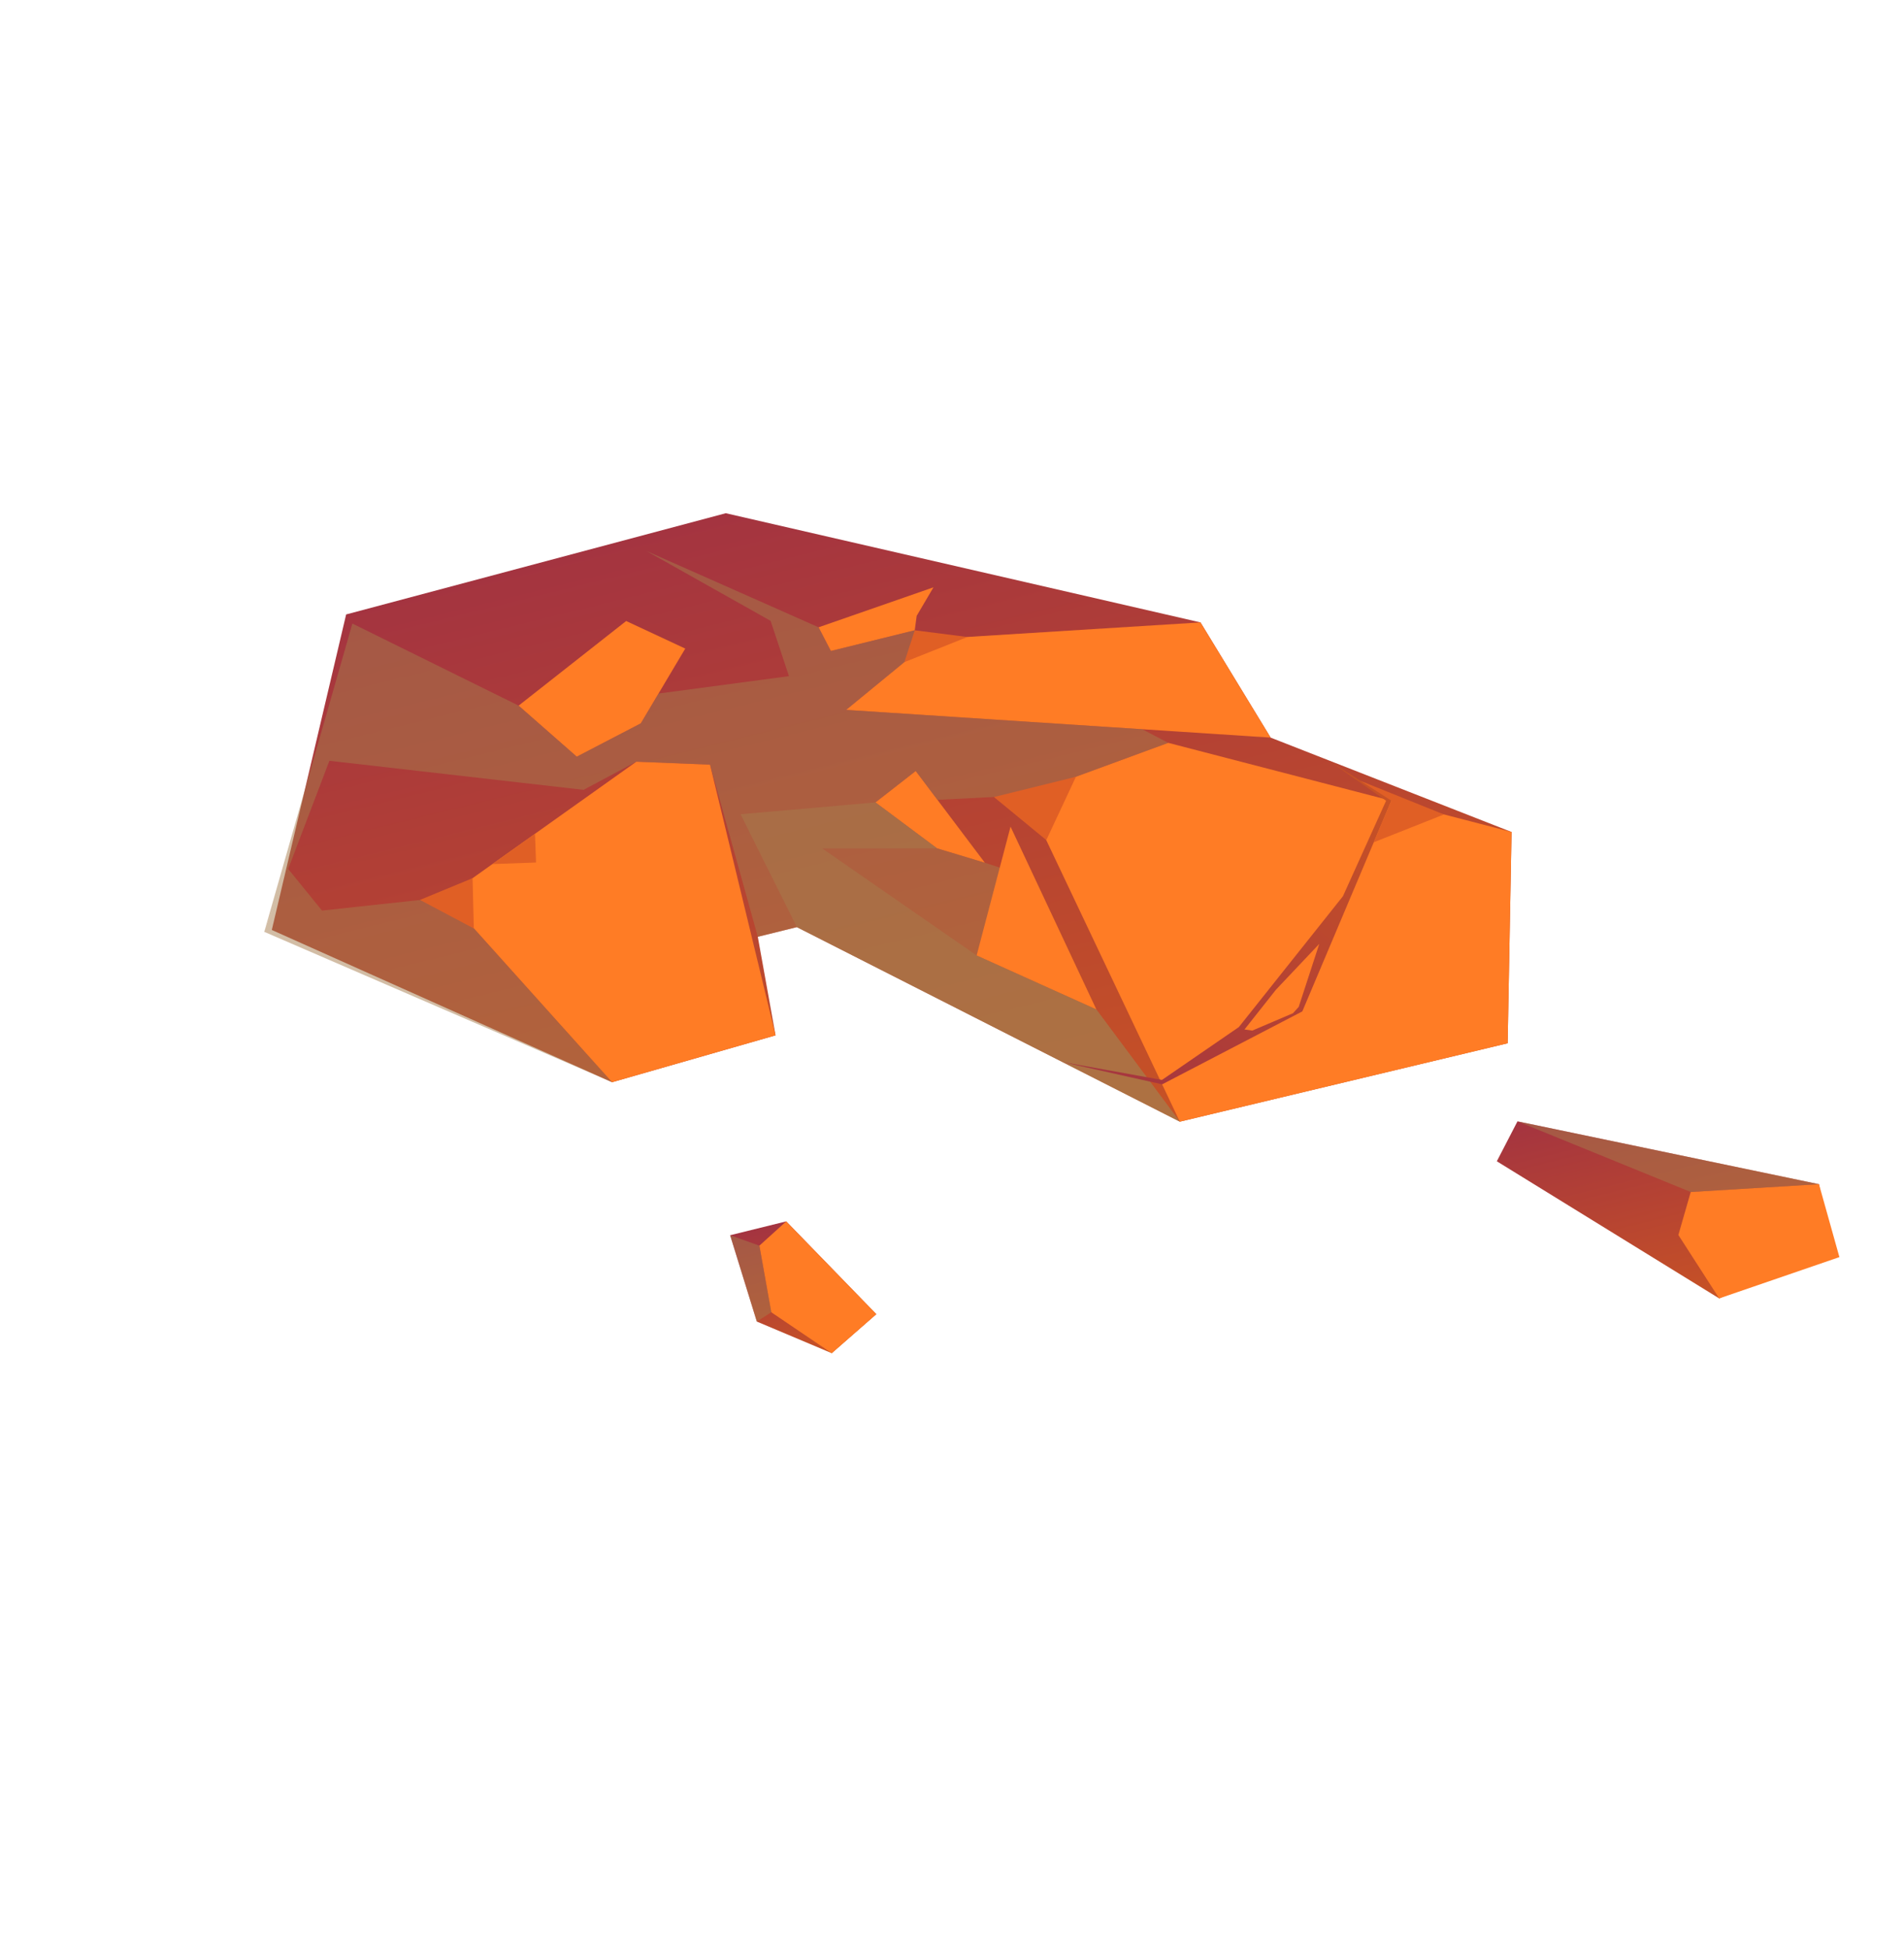 <svg width="255" height="261" viewBox="0 0 255 261" fill="none" xmlns="http://www.w3.org/2000/svg">
<path fill-rule="evenodd" clip-rule="evenodd" d="M170.175 98.784L202.44 111.422L201.918 139.719L158.013 150.217L106.727 124.165L101.49 125.458L103.87 138.656L81.973 144.936L36.402 124.546L46.359 82.287L97.202 68.732L160.779 83.355L170.175 98.784Z" fill="url(#paint0_linear_4_1347)"/>
<path fill-rule="evenodd" clip-rule="evenodd" d="M202.44 111.422L156.462 99.485L137.282 106.522L158.013 150.217L201.918 139.719L202.44 111.422Z" fill="#FF7C25"/>
<path fill-rule="evenodd" clip-rule="evenodd" d="M103.869 138.656L95.094 102.406L85.223 102.009L59.713 120.154L81.972 144.935L103.869 138.656Z" fill="#FF7C25"/>
<path fill-rule="evenodd" clip-rule="evenodd" d="M91.776 86.861L85.82 96.876L77.245 101.337L69.458 94.502L83.861 83.169L91.776 86.861Z" fill="#FF7C25"/>
<path fill-rule="evenodd" clip-rule="evenodd" d="M160.779 83.355L124.862 85.596L113.319 95.073L170.175 98.784L160.779 83.355Z" fill="#FF7C25"/>
<path fill-rule="evenodd" clip-rule="evenodd" d="M122.64 103.255L131.901 115.542L125.49 113.609L117.25 107.462L122.64 103.255Z" fill="#FF7C25"/>
<path fill-rule="evenodd" clip-rule="evenodd" d="M122.772 82.47L122.509 84.409L111.277 87.182L109.634 84.01L125.02 78.656L122.772 82.47Z" fill="#FF7C25"/>
<path opacity="0.5" fill-rule="evenodd" clip-rule="evenodd" d="M156.463 99.485L152.973 97.662L113.32 95.073L124.863 85.597L122.51 84.409L111.276 87.183L109.633 84.009L86.567 73.787L103.204 83.146L105.664 90.55L88.212 92.877L85.822 96.876L77.247 101.337L69.46 94.502L47.193 83.508L35.392 124.795L44.115 101.889L78.157 105.778L85.225 102.009L95.095 102.406L101.49 125.458L106.728 124.165L158.014 150.217L146.835 135.186L130.801 127.959L134.285 116.317L131.901 115.542L125.49 113.609L117.25 107.462L122.641 103.255L125.543 107.119L137.283 106.522L156.463 99.485Z" fill="#A67C4C"/>
<path opacity="0.5" fill-rule="evenodd" clip-rule="evenodd" d="M59.714 120.154L43.126 121.948L38.583 116.358L35.391 124.795L81.972 144.936L59.714 120.154Z" fill="#A67C4C"/>
<path fill-rule="evenodd" clip-rule="evenodd" d="M146.834 135.186L135.341 110.708L130.8 127.959L146.834 135.186Z" fill="#FF7C25"/>
<path opacity="0.5" fill-rule="evenodd" clip-rule="evenodd" d="M106.726 124.165L99.184 109.045L117.248 107.462L125.488 113.609L110.102 113.616L130.799 127.959L146.833 135.186L158.012 150.217L106.726 124.165Z" fill="#A67C4C"/>
<path fill-rule="evenodd" clip-rule="evenodd" d="M63.291 117.609L63.458 124.344L56.246 120.52L63.291 117.609Z" fill="#E05F25"/>
<path fill-rule="evenodd" clip-rule="evenodd" d="M144.098 104.03L140.13 112.509L133.117 106.741L144.098 104.03Z" fill="#E05F25"/>
<path fill-rule="evenodd" clip-rule="evenodd" d="M129.569 85.309L121.126 88.671L122.512 84.41L129.569 85.309Z" fill="#E05F25"/>
<path fill-rule="evenodd" clip-rule="evenodd" d="M71.651 111.669L71.79 115.511L65.937 115.721L71.651 111.669Z" fill="#E05F25"/>
<path fill-rule="evenodd" clip-rule="evenodd" d="M177.882 101.803L186.338 107.237L174.419 135.45L155.645 145.22L142.291 142.231L155.62 144.629L165.919 137.548L179.86 120.022L185.636 107.24L177.882 101.803Z" fill="url(#paint1_linear_4_1347)"/>
<path fill-rule="evenodd" clip-rule="evenodd" d="M176.688 126.409L173.936 134.844L173.168 135.694L167.722 138.019L166.673 137.873L170.882 132.551L176.688 126.409Z" fill="#FF7C25"/>
<path fill-rule="evenodd" clip-rule="evenodd" d="M193.381 109.078L183.972 112.807L186.339 107.237L182.169 104.559L193.381 109.078Z" fill="#E05F25"/>
<path fill-rule="evenodd" clip-rule="evenodd" d="M243.613 158.593L245.212 167.36L230.25 173.888L200.468 155.524L203.234 150.175L243.613 158.593Z" fill="url(#paint2_linear_4_1347)"/>
<path fill-rule="evenodd" clip-rule="evenodd" d="M105.296 163.573L117.363 175.999L111.393 181.223L101.359 176.988L97.784 165.428L105.296 163.573Z" fill="url(#paint3_linear_4_1347)"/>
<path fill-rule="evenodd" clip-rule="evenodd" d="M243.613 158.593L226.436 159.638L224.782 165.394L230.25 173.888L246.349 168.358L243.613 158.593Z" fill="#FF7C25"/>
<path fill-rule="evenodd" clip-rule="evenodd" d="M111.393 181.223L103.296 175.743L101.702 166.826L105.296 163.573L117.363 175.999L111.393 181.223Z" fill="#FF7C25"/>
<path opacity="0.5" fill-rule="evenodd" clip-rule="evenodd" d="M103.297 175.743L101.703 166.826L97.785 165.428L101.36 176.989L103.297 175.743Z" fill="#A67C4C"/>
<path opacity="0.5" fill-rule="evenodd" clip-rule="evenodd" d="M226.437 159.638L203.234 150.175L243.613 158.593L226.437 159.638Z" fill="#A67C4C"/>
<defs>
<linearGradient id="paint0_linear_4_1347" x1="70.757" y1="75.266" x2="93.289" y2="166.529" gradientUnits="userSpaceOnUse">
<stop stop-color="#A43440"/>
<stop offset="1" stop-color="#C75225"/>
</linearGradient>
<linearGradient id="paint1_linear_4_1347" x1="196.506" y1="116.173" x2="159.992" y2="157.773" gradientUnits="userSpaceOnUse">
<stop stop-color="#C75225"/>
<stop offset="1" stop-color="#A43440"/>
</linearGradient>
<linearGradient id="paint2_linear_4_1347" x1="211.787" y1="148.058" x2="218.859" y2="176.705" gradientUnits="userSpaceOnUse">
<stop stop-color="#A43440"/>
<stop offset="1" stop-color="#C75225"/>
</linearGradient>
<linearGradient id="paint3_linear_4_1347" x1="97.784" y1="165.419" x2="102.242" y2="183.473" gradientUnits="userSpaceOnUse">
<stop stop-color="#A43440"/>
<stop offset="1" stop-color="#C75225"/>
</linearGradient>
</defs>
</svg>
